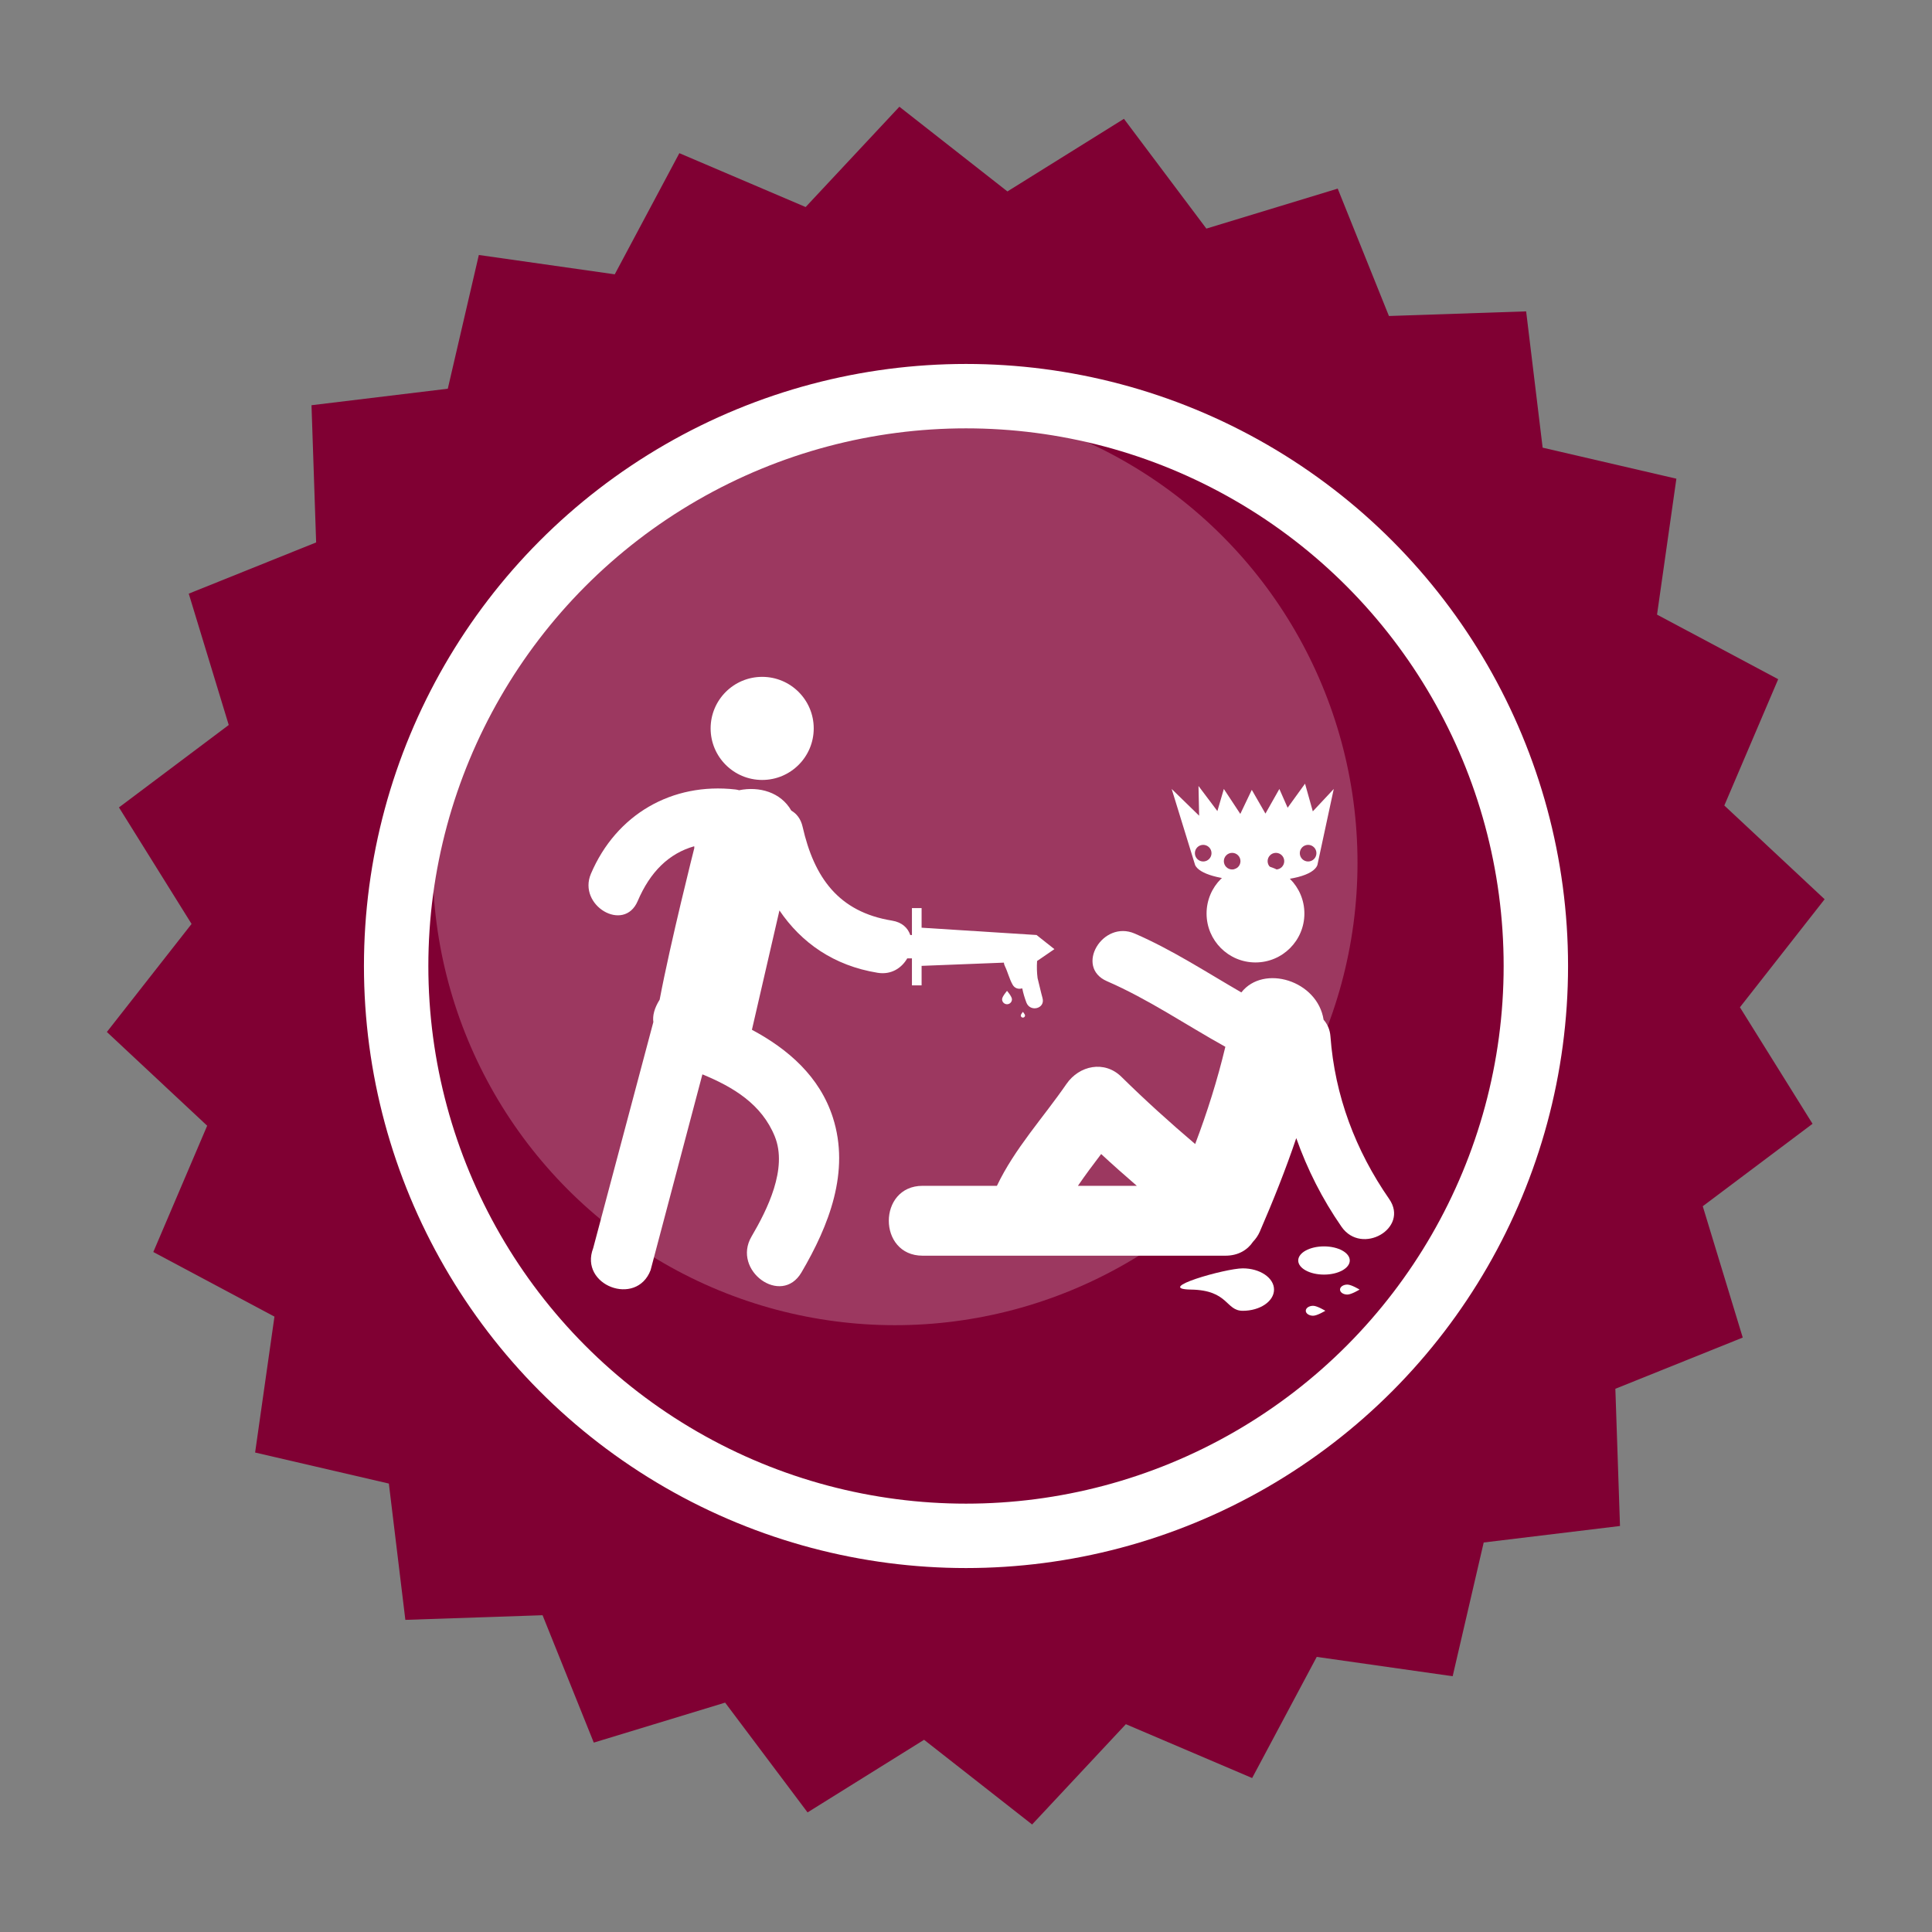 <?xml version="1.0" encoding="UTF-8" standalone="no"?>
<!-- Created with Inkscape (http://www.inkscape.org/) -->

<svg
   width="300mm"
   height="300mm"
   viewBox="0 0 300 300"
   version="1.1"
   id="svg5"
   inkscape:version="1.3 (0e150ed, 2023-07-21)"
   sodipodi:docname="kingslayer.svg"
   xml:space="preserve"
   xmlns:inkscape="http://www.inkscape.org/namespaces/inkscape"
   xmlns:sodipodi="http://sodipodi.sourceforge.net/DTD/sodipodi-0.dtd"
   xmlns="http://www.w3.org/2000/svg"
   xmlns:svg="http://www.w3.org/2000/svg"><rect x="0" y="0" width="300" height="300" fill="#808080" stroke="none"/><sodipodi:namedview
     id="namedview7"
     pagecolor="#ffffff"
     bordercolor="#666666"
     borderopacity="1.0"
     inkscape:showpageshadow="2"
     inkscape:pageopacity="0.0"
     inkscape:pagecheckerboard="0"
     inkscape:deskcolor="#d1d1d1"
     inkscape:document-units="mm"
     showgrid="false"
     inkscape:zoom="0.69092555"
     inkscape:cx="746.82431"
     inkscape:cy="581.82824"
     inkscape:window-width="2048"
     inkscape:window-height="1003"
     inkscape:window-x="0"
     inkscape:window-y="25"
     inkscape:window-maximized="0"
     inkscape:current-layer="layer1" /><defs
     id="defs2" /><g
     inkscape:label="Layer 1"
     inkscape:groupmode="layer"
     id="layer1"><path
       sodipodi:type="star"
       style="fill:#800033;fill-opacity:1;stroke:none;stroke-width:3;stroke-linejoin:round;stroke-miterlimit:1;stroke-dasharray:none;stroke-opacity:1"
       id="path234"
       inkscape:flatsided="false"
       sodipodi:sides="24"
       sodipodi:cx="84.996811"
       sodipodi:cy="134.64842"
       sodipodi:r1="77.906136"
       sodipodi:r2="70.115524"
       sodipodi:arg1="0.18468438"
       sodipodi:arg2="0.31558407"
       inkscape:rounded="0"
       inkscape:randomized="0"
       d="m 161.578,148.955 -9.928,7.455 3.616,11.878 -11.52,4.632 0.419,12.409 -12.326,1.492 -2.807,12.095 -12.292,-1.749 -5.842,10.956 -11.421,-4.87 -8.478,9.071 -9.771,-7.66 -10.537,6.567 -7.455,-9.928 -11.878,3.616 -4.632,-11.52 -12.409,0.419 -1.492,-12.326 -12.095,-2.807 1.749,-12.292 -10.956,-5.842 4.871,-11.421 -9.071,-8.478 7.66,-9.771 -6.567,-10.537 9.928,-7.455 -3.616,-11.878 11.52,-4.632 -0.419,-12.409 12.326,-1.492 2.807,-12.095 12.292,1.749 5.842,-10.956 11.421,4.871 8.478,-9.071 9.771,7.66 10.537,-6.567 7.455,9.928 11.878,-3.616 4.632,11.52 12.409,-0.419 1.492,12.326 12.095,2.807 -1.749,12.292 10.956,5.842 -4.871,11.421 9.071,8.478 -7.66,9.771 z"
       inkscape:transform-center-x="1.1376894"
       inkscape:transform-center-y="0.0014251475"
       transform="matrix(1.717,0,0,1.717,4.021,-81.254)" /><circle
       style="opacity:0.219;fill:#ffffff;fill-opacity:1;stroke:none;stroke-width:10.449;stroke-linejoin:round;stroke-miterlimit:1"
       id="path512"
       cx="138.985"
       cy="133.966"
       r="71.809" /><circle
       style="fill:none;fill-opacity:1;stroke:#ffffff;stroke-width:10;stroke-linejoin:round;stroke-miterlimit:1;stroke-dasharray:none;stroke-opacity:1"
       id="path7812"
       cx="150"
       cy="150"
       r="88.486" /><g
       style="fill:#ffffff;stroke-width:1;stroke-dasharray:none"
       id="g478"
       transform="matrix(3.661,0,0,3.661,91.967,91.969)" /><g
       style="fill:#ffffff"
       id="g479"
       transform="matrix(4.009,0,0,3.419,85.175,96.85)" /><g
       id="g8"
       transform="matrix(2.122,0,0,2.122,91.382,92.158)"
       style="fill:#ffffff">&#10;	<g
   id="g7"
   style="fill:#ffffff">&#10;		<circle
   style="fill:#ffffff"
   cx="12.709"
   cy="9.872"
   r="3.772"
   id="circle1" />&#10;		<path
   style="fill:#ffffff"
   d="m 23.323,26.702 h 0.345 v 1.973 h 0.707 v -1.427 l 6.022,-0.236 c 0.006,0.078 0.025,0.158 0.064,0.238 0.222,0.45 0.326,0.938 0.574,1.376 0.151,0.272 0.438,0.345 0.686,0.271 0.008,0.003 0.016,0.008 0.023,0.014 0.07,0.345 0.172,0.686 0.299,1.022 0.273,0.724 1.394,0.45 1.181,-0.326 -0.134,-0.485 -0.238,-0.979 -0.363,-1.466 -0.052,-0.404 -0.063,-0.814 -0.036,-1.238 0,-0.003 0,-0.006 0,-0.01 L 34.093,26.024 32.786,24.99 24.375,24.456 V 23.02 h -0.707 v 1.973 h -0.122 c -0.174,-0.517 -0.597,-0.937 -1.338,-1.056 -3.913,-0.635 -5.698,-3.153 -6.541,-6.87 -0.13,-0.577 -0.44,-0.958 -0.826,-1.18 -0.769,-1.348 -2.346,-1.792 -3.821,-1.491 -0.083,-0.02 -0.162,-0.044 -0.251,-0.054 -4.673,-0.537 -8.747,1.84 -10.591,6.165 -0.99,2.322 2.422,4.344 3.421,2 0.917,-2.15 2.288,-3.487 4.138,-4.012 0.002,0.045 0,0.087 0.005,0.133 0,0 -1.743,6.89 -2.534,11.091 -0.396,0.633 -0.526,1.175 -0.463,1.641 L 0.342,47.908 c -1.042,2.716 3.163,4.317 4.201,1.609 l 3.792,-14.33 c 2.257,0.928 4.343,2.18 5.3,4.551 0.948,2.351 -0.552,5.353 -1.705,7.316 -1.457,2.48 2.184,5.133 3.654,2.626 2.008,-3.423 3.574,-7.376 2.294,-11.347 -0.96,-2.979 -3.265,-4.991 -5.92,-6.407 l 2.014,-8.734 c 1.607,2.367 3.976,4.042 7.182,4.562 0.999,0.166 1.765,-0.351 2.169,-1.052 z"
   id="path1" />&#10;		<path
   style="fill:#ffffff"
   d="m 30.627,30.056 c 0.201,0 0.36,-0.162 0.36,-0.363 0,-0.2 -0.36,-0.615 -0.36,-0.615 0,0 -0.362,0.415 -0.362,0.615 0,0.201 0.161,0.363 0.362,0.363 z"
   id="path2" />&#10;		<path
   style="fill:#ffffff"
   d="m 31.788,31.035 c 0.086,0 0.156,-0.07 0.156,-0.155 0,-0.086 -0.156,-0.265 -0.156,-0.265 0,0 -0.154,0.179 -0.154,0.265 -0.001,0.085 0.07,0.155 0.154,0.155 z"
   id="path3" />&#10;		<circle
   style="fill:#ffffff"
   cx="48.807"
   cy="23.419"
   r="3.579"
   id="circle3" />&#10;		<path
   style="fill:#ffffff"
   d="M 58.59,44.307 C 56.125,40.751 54.611,36.743 54.293,32.412 54.256,31.904 54.064,31.5 53.791,31.191 c -0.445,-2.871 -4.386,-4.076 -6.018,-2 -2.57,-1.485 -5.066,-3.12 -7.798,-4.304 -2.358,-1.026 -4.418,2.45 -2.036,3.484 3.033,1.318 5.775,3.196 8.663,4.8 -0.578,2.419 -1.326,4.791 -2.208,7.116 -1.854,-1.577 -3.666,-3.213 -5.398,-4.92 -1.24,-1.221 -3.084,-0.834 -4.018,0.519 -1.707,2.478 -3.792,4.726 -5.092,7.458 -1.813,0 -3.625,0 -5.439,0 -3.296,0 -3.296,5.113 0,5.113 7.389,0 14.771,0 22.159,0 0.944,0 1.619,-0.422 2.021,-1.021 0.201,-0.211 0.371,-0.453 0.494,-0.734 0.978,-2.256 1.887,-4.529 2.67,-6.848 0.806,2.279 1.901,4.455 3.312,6.486 1.474,2.127 4.974,0.111 3.487,-2.033 z M 35.814,43.345 c 0.541,-0.792 1.117,-1.563 1.7,-2.328 0.855,0.793 1.729,1.565 2.611,2.328 -1.436,0 -2.873,0 -4.311,0 z"
   id="path4" />&#10;		<ellipse
   style="fill:#ffffff"
   cx="53.821"
   cy="48.808"
   rx="1.886"
   ry="1.032"
   id="ellipse4" />&#10;		<path
   style="fill:#ffffff"
   d="m 47.877,49.383 c -1.265,0 -6.563,1.508 -3.795,1.553 2.771,0.043 2.53,1.553 3.795,1.553 1.263,0 2.287,-0.692 2.287,-1.553 10e-4,-0.858 -1.025,-1.553 -2.287,-1.553 z"
   id="path5" />&#10;		<path
   style="fill:#ffffff"
   d="m 52.488,52.488 c 0,0.201 0.241,0.362 0.538,0.362 0.297,0 0.893,-0.362 0.893,-0.362 0,0 -0.596,-0.365 -0.893,-0.365 -0.297,0 -0.538,0.162 -0.538,0.365 z"
   id="path6" />&#10;		<path
   style="fill:#ffffff"
   d="m 54.993,50.936 c 0,0.202 0.239,0.365 0.537,0.365 0.299,0 0.893,-0.365 0.893,-0.365 0,0 -0.594,-0.365 -0.893,-0.365 -0.298,0 -0.537,0.164 -0.537,0.365 z"
   id="path7" />&#10;	</g>&#10;</g><g
       style="fill:#ffffff"
       id="g3"
       transform="matrix(0.83,0,0,0.83,181.306,116.596)"><path
         d="M 31.084,7.125 27.165,11.317 25.71,6.133 22.454,10.638 20.907,7.125 18.302,11.733 15.749,7.289 13.601,11.794 10.52,7.125 9.311,11.264 5.778,6.564 5.898,12.128 0.76,7.125 5.152,21.383 c 0.775,1.589 4.484,2.817 11.018,2.945 6.914,0.136 11.114,-1.095 11.846,-2.946 v 0 L 31.083,7.124 Z M 6.658,20.692 c -0.859,0 -1.555,-0.696 -1.555,-1.555 0,-0.859 0.696,-1.555 1.555,-1.555 0.859,0 1.555,0.696 1.555,1.555 0,0.859 -0.696,1.555 -1.555,1.555 z m 5.418,1.496 c -0.859,0 -1.555,-0.696 -1.555,-1.555 0,-0.859 0.696,-1.555 1.555,-1.555 0.859,0 1.555,0.696 1.555,1.555 0,0.859 -0.696,1.555 -1.555,1.555 z m 8.189,0 c -0.859,0 -1.555,-0.696 -1.555,-1.555 0,-0.859 0.696,-1.555 1.555,-1.555 0.859,0 1.555,0.696 1.555,1.555 0,0.859 -0.696,1.555 -1.555,1.555 z m 6.021,-1.496 c -0.859,0 -1.555,-0.696 -1.555,-1.555 0,-0.859 0.696,-1.555 1.555,-1.555 0.859,0 1.555,0.696 1.555,1.555 0,0.859 -0.696,1.555 -1.555,1.555 z"
         id="path1-2"
         style="fill:#ffffff" /></g></g><style
     type="text/css"
     id="style1">&#10;	.st0{fill:#000000;}&#10;</style><style
     type="text/css"
     id="style1-4">&#10;	.st0{fill:#000000;}&#10;</style><style
     type="text/css"
     id="style1-0">&#10;	.st0{fill:#000000;}&#10;</style><style
     type="text/css"
     id="style1-9">&#10;	.st0{fill:#000000;}&#10;</style><style
     type="text/css"
     id="style1-5">&#10;	.st0{fill:#000000;}&#10;</style><style
     type="text/css"
     id="style1-3">&#10;	.st0{fill:#000000;}&#10;</style><style
     type="text/css"
     id="style1-39">&#10;	.st0{fill:none;stroke:#000000;stroke-width:2;stroke-linecap:round;stroke-linejoin:round;stroke-miterlimit:10;}&#10;</style></svg>
